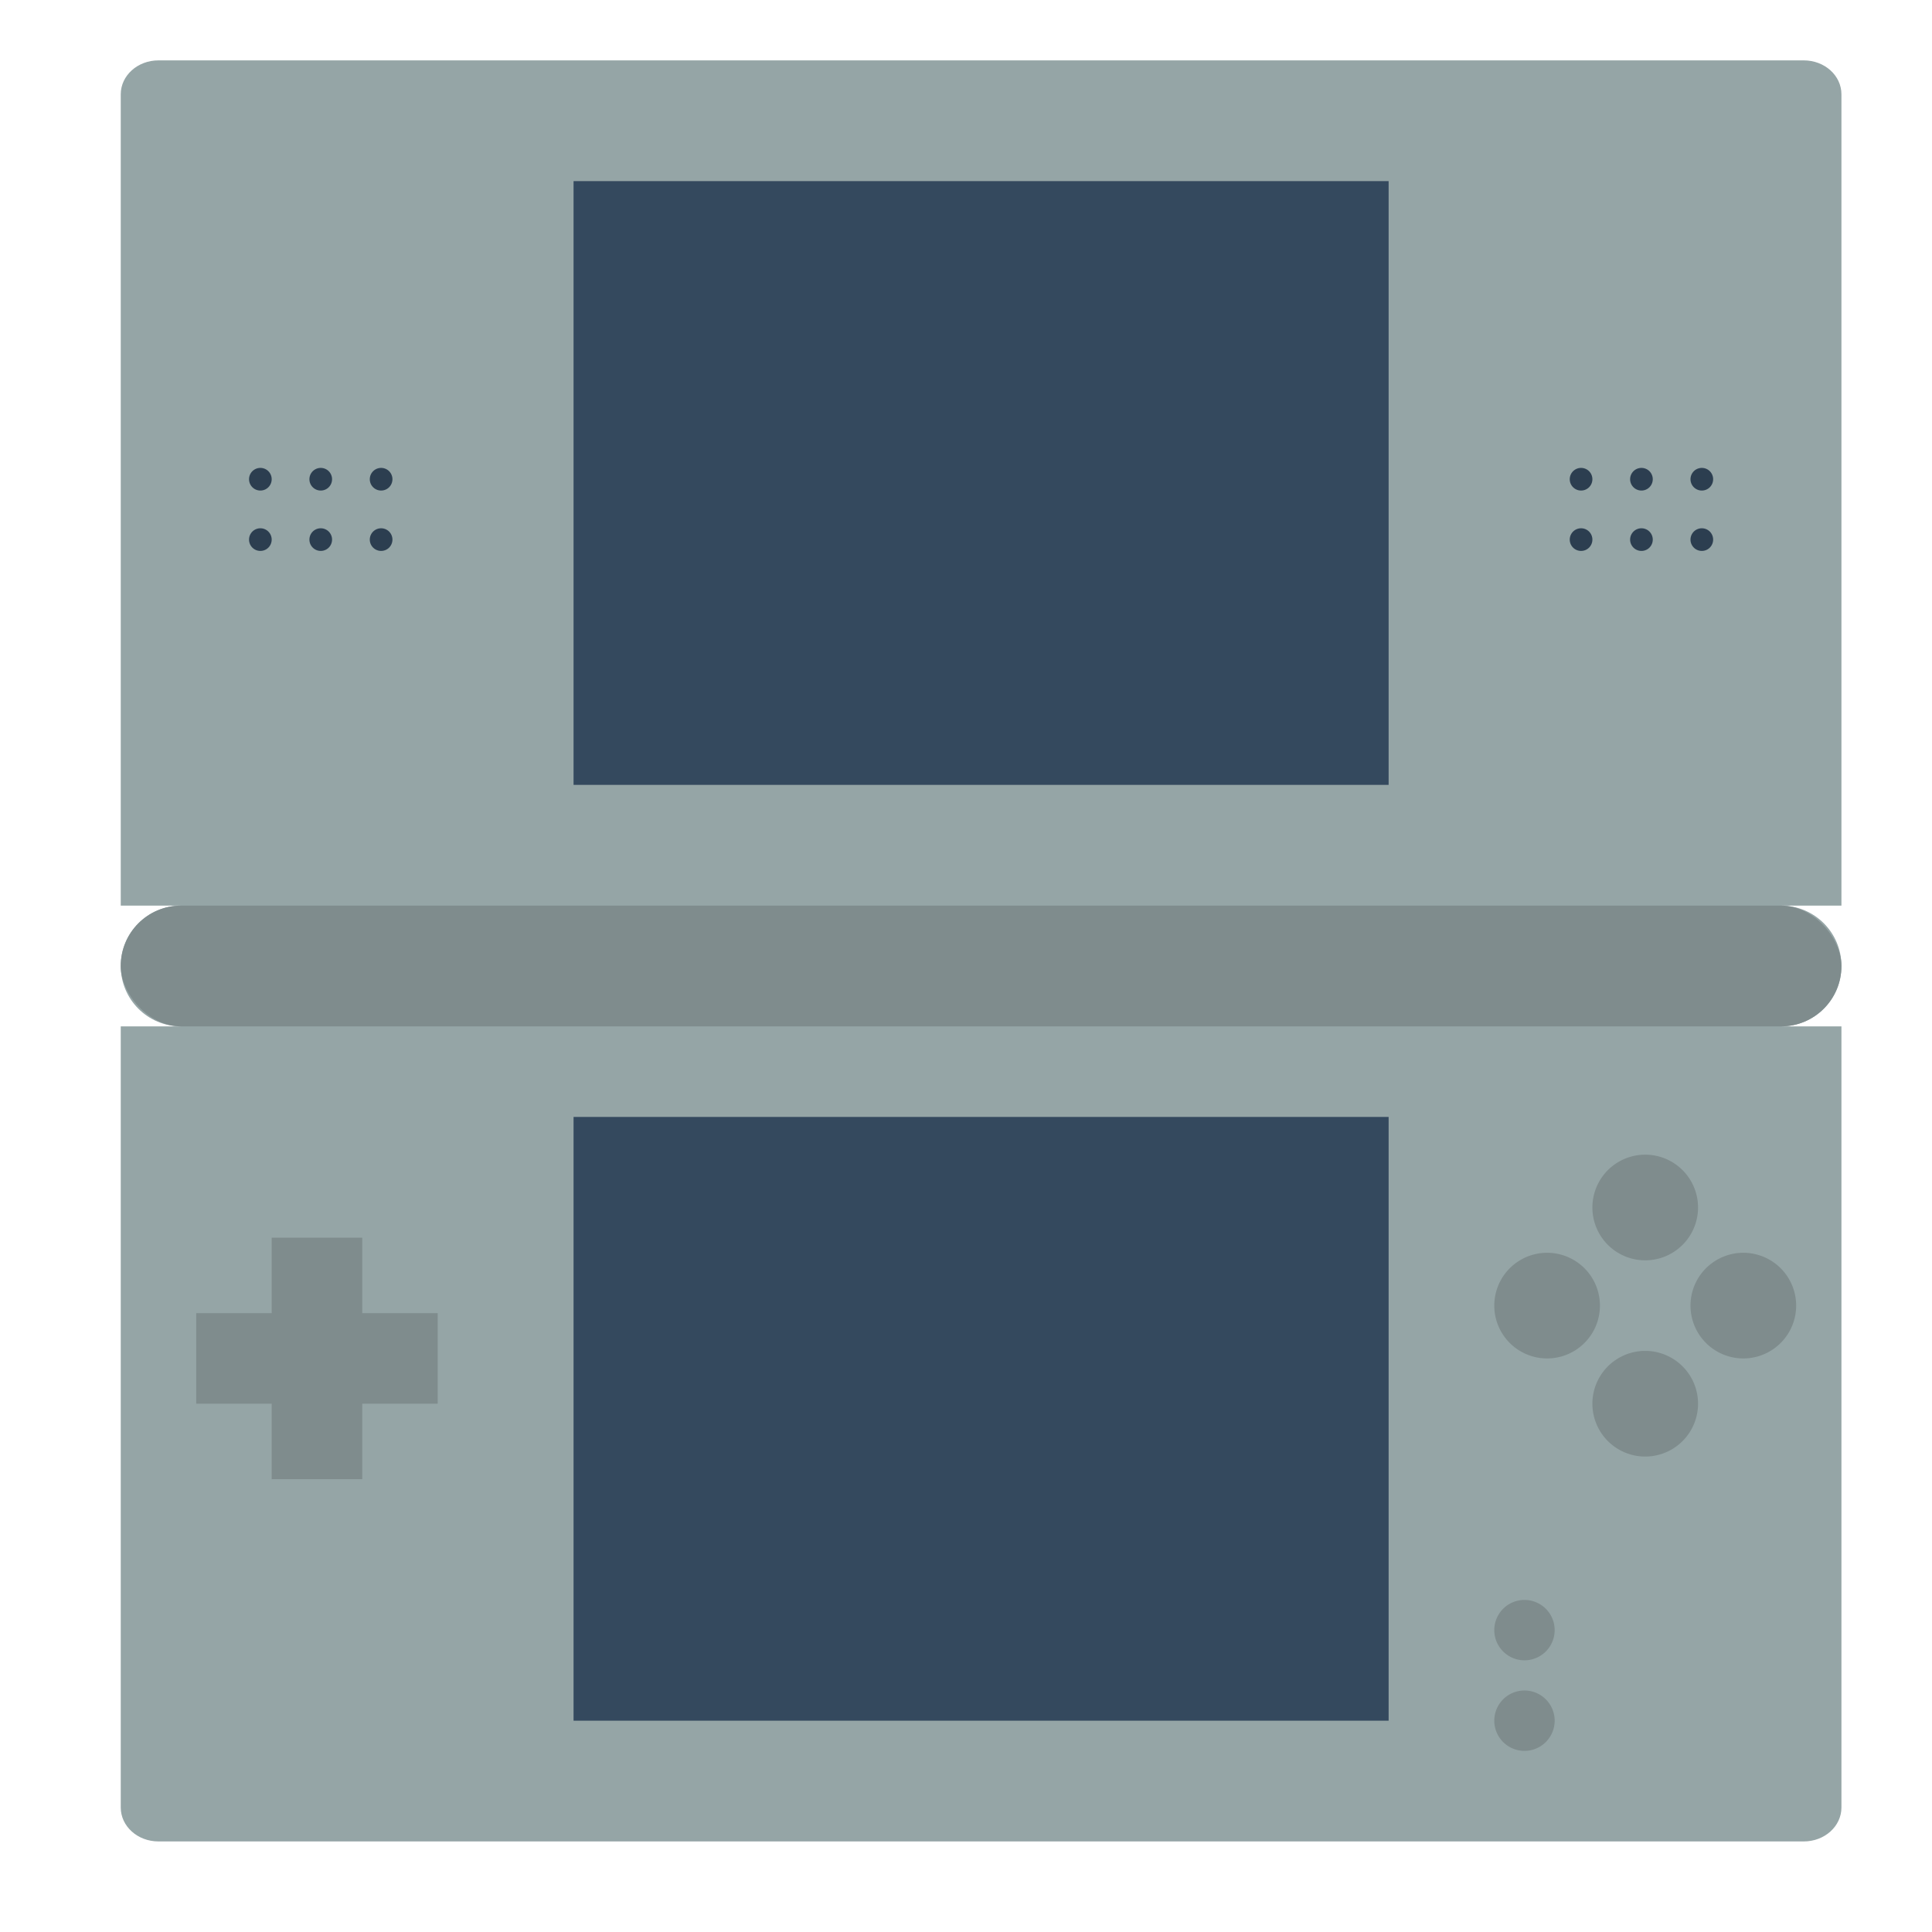 <svg xmlns="http://www.w3.org/2000/svg" width="64" height="64"><g style="display:inline"><path d="M5.25 2C4.558 2 4 2.502 4 3.125V30h2c-1.108 0-2 .892-2 2s.892 2 2 2H4v25.875C4 60.498 4.558 61 5.25 61h54.5c.693 0 1.25-.502 1.25-1.125V34h-2c1.108 0 2-.892 2-2s-.892-2-2-2h2V3.125C61 2.502 60.443 2 59.75 2z" style="fill:#95a5a6;fill-opacity:1;stroke:none"/><rect width="27" height="20" x="19" y="37" rx="1.25" ry="0" style="fill:#34495e;fill-opacity:1;stroke:none"/><rect width="27" height="20" x="19" y="6" rx="1.25" ry="0" style="fill:#34495e;fill-opacity:1;stroke:none;display:inline"/><rect width=".5" height="1.25" x="32.25" y="31.25" ry=".25" style="fill:#2c3e50;fill-opacity:1;stroke:none"/><path d="M52.75 15.875a.375.375 0 1 1-.75 0 .375.375 0 1 1 .75 0" style="fill:#2c3e50;fill-opacity:1;stroke:none"/><path d="M52.75 15.875a.375.375 0 1 1-.75 0 .375.375 0 1 1 .75 0" style="fill:#2c3e50;fill-opacity:1;stroke:none;display:inline" transform="translate(2)"/><path d="M52.75 15.875a.375.375 0 1 1-.75 0 .375.375 0 1 1 .75 0" style="fill:#2c3e50;fill-opacity:1;stroke:none;display:inline" transform="translate(4)"/><path d="M52.75 15.875a.375.375 0 1 1-.75 0 .375.375 0 1 1 .75 0" style="fill:#2c3e50;fill-opacity:1;stroke:none;display:inline" transform="translate(0 2)"/><path d="M52.75 15.875a.375.375 0 1 1-.75 0 .375.375 0 1 1 .75 0" style="fill:#2c3e50;fill-opacity:1;stroke:none;display:inline" transform="translate(2 2)"/><path d="M52.75 15.875a.375.375 0 1 1-.75 0 .375.375 0 1 1 .75 0" style="fill:#2c3e50;fill-opacity:1;stroke:none;display:inline" transform="translate(4 2)"/><path d="M52.75 15.875a.375.375 0 1 1-.75 0 .375.375 0 1 1 .75 0" style="fill:#2c3e50;fill-opacity:1;stroke:none;display:inline" transform="translate(-43.75)"/><path d="M52.75 15.875a.375.375 0 1 1-.75 0 .375.375 0 1 1 .75 0" style="fill:#2c3e50;fill-opacity:1;stroke:none;display:inline" transform="translate(-41.75)"/><path d="M52.75 15.875a.375.375 0 1 1-.75 0 .375.375 0 1 1 .75 0" style="fill:#2c3e50;fill-opacity:1;stroke:none;display:inline" transform="translate(-39.75)"/><path d="M52.75 15.875a.375.375 0 1 1-.75 0 .375.375 0 1 1 .75 0" style="fill:#2c3e50;fill-opacity:1;stroke:none;display:inline" transform="translate(-43.75 2)"/><path d="M52.75 15.875a.375.375 0 1 1-.75 0 .375.375 0 1 1 .75 0" style="fill:#2c3e50;fill-opacity:1;stroke:none;display:inline" transform="translate(-41.75 2)"/><path d="M52.75 15.875a.375.375 0 1 1-.75 0 .375.375 0 1 1 .75 0" style="fill:#2c3e50;fill-opacity:1;stroke:none;display:inline" transform="translate(-39.75 2)"/><rect width=".5" height="2.5" x="57.25" y="30.5" ry=".25" style="fill:#2c3e50;fill-opacity:1;stroke:none;display:inline"/><rect width=".5" height="2.5" x="58.25" y="30.5" ry=".25" style="fill:#2c3e50;fill-opacity:1;stroke:none;display:inline"/><g style="fill:#7f8c8d;fill-opacity:1"><rect width="3" height="8" x="9" y="41" rx="0" style="fill:#7f8c8d;fill-opacity:1;stroke:none"/><rect width="3" height="8" x="43.5" y="-14.5" rx="0" style="fill:#7f8c8d;fill-opacity:1;stroke:none;display:inline" transform="rotate(90)"/><path d="M51.5 54a1 1 0 1 1-2 0 1 1 0 1 1 2 0" style="fill:#7f8c8d;fill-opacity:1;stroke:none"/><path d="M51.5 54a1 1 0 1 1-2 0 1 1 0 1 1 2 0" style="fill:#7f8c8d;fill-opacity:1;stroke:none;display:inline" transform="translate(0 3)"/><path d="M53 43.25a1.75 1.75 0 1 1-3.5 0 1.75 1.75 0 1 1 3.5 0" style="fill:#7f8c8d;fill-opacity:1;stroke:none"/><path d="M53 43.25a1.75 1.75 0 1 1-3.5 0 1.75 1.75 0 1 1 3.5 0" style="fill:#7f8c8d;fill-opacity:1;stroke:none;display:inline" transform="translate(3.25 -3.25)"/><path d="M53 43.25a1.75 1.75 0 1 1-3.5 0 1.75 1.75 0 1 1 3.5 0" style="fill:#7f8c8d;fill-opacity:1;stroke:none;display:inline" transform="translate(6.5)"/><path d="M53 43.25a1.75 1.75 0 1 1-3.5 0 1.75 1.75 0 1 1 3.5 0" style="fill:#7f8c8d;fill-opacity:1;stroke:none;display:inline" transform="translate(3.25 3.25)"/><rect width="57" height="4" x="4" y="30" ry="2" style="fill:#7f8c8d;fill-opacity:1;stroke:none"/></g></g></svg>